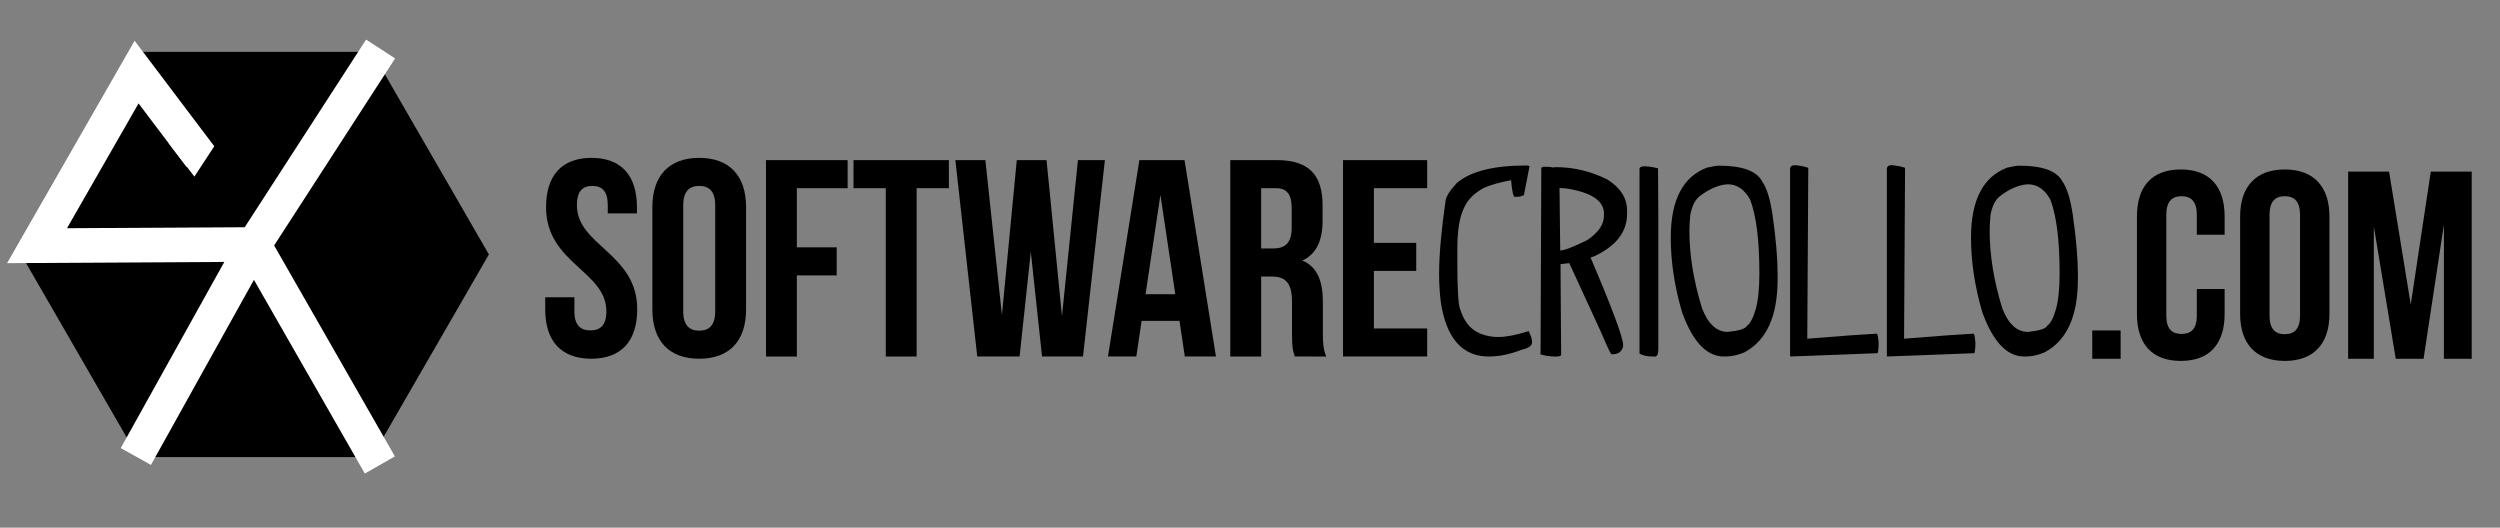 <?xml version="1.0" encoding="utf-8"?>
<!-- Generator: Adobe Illustrator 16.0.0, SVG Export Plug-In . SVG Version: 6.00 Build 0)  -->
<!DOCTYPE svg PUBLIC "-//W3C//DTD SVG 1.1//EN" "http://www.w3.org/Graphics/SVG/1.1/DTD/svg11.dtd">
<svg version="1.1" id="Layer_1" xmlns="http://www.w3.org/2000/svg" xmlns:xlink="http://www.w3.org/1999/xlink" x="0px" y="0px"
	 width="289px" height="61px" viewBox="0 0 289 61" enable-background="new 0 0 289 61" xml:space="preserve">
<rect x="0" y="0" width="289" height="61" fill="#808080" stroke="none"/>
<path fill="#FFFFFF" stroke="#000000" stroke-width="4" stroke-linecap="round" stroke-linejoin="round" stroke-miterlimit="10" d="
	M4.946,34.646"/>
<path fill="#FFFFFF" stroke="#000000" stroke-width="4" stroke-linecap="round" stroke-linejoin="round" stroke-miterlimit="10" d="
	M6.535,33.055"/>
<polygon points="15.954,52.834 2.434,29.415 15.954,5.996 42.995,5.996 56.516,29.415 42.995,52.834 "/>
<polyline fill="none" stroke="#FFFFFF" stroke-width="4" stroke-miterlimit="10" points="23.155,18.087 15.789,8.333 4.282,28.401 
	29.343,28.26 15.704,52.771 "/>
<polyline fill="none" stroke="#FFFFFF" stroke-width="4" stroke-miterlimit="10" points="43.997,5.666 29.349,28.312 43.912,53.75 
	"/>
<g>
	<path d="M68.378,18.25c3.471,0,5.253,2.075,5.253,5.708v0.714h-3.373V23.73c0-1.622-0.648-2.238-1.784-2.238
		c-1.135,0-1.783,0.616-1.783,2.238c0,4.67,6.972,5.546,6.972,12.03c0,3.633-1.816,5.708-5.319,5.708
		c-3.502,0-5.318-2.075-5.318-5.708v-1.395H66.4v1.625c0,1.619,0.714,2.203,1.85,2.203c1.134,0,1.847-0.584,1.847-2.203
		c0-4.67-6.973-5.547-6.973-12.033C63.124,20.326,64.908,18.25,68.378,18.25z"/>
	<path d="M75.414,23.958c0-3.632,1.914-5.708,5.417-5.708c3.502,0,5.416,2.076,5.416,5.708v11.803c0,3.632-1.913,5.708-5.416,5.708
		c-3.502,0-5.417-2.076-5.417-5.708V23.958z M78.981,35.991c0,1.62,0.713,2.235,1.849,2.235c1.135,0,1.848-0.615,1.848-2.235v-12.26
		c0-1.622-0.714-2.238-1.848-2.238c-1.134,0-1.849,0.616-1.849,2.238V35.991z"/>
	<path d="M92.115,28.595h4.606v3.243h-4.606v9.373h-3.566V18.509h9.436v3.243h-5.869L92.115,28.595L92.115,28.595z"/>
	<path d="M98.665,18.509h11.027v3.243h-3.73v19.459h-3.566V21.752h-3.73L98.665,18.509L98.665,18.509z"/>
	<path d="M119.161,29.115l-1.296,12.096h-4.896L110.44,18.51h3.47l1.913,17.901l1.718-17.901h3.438l1.785,18.032l1.847-18.032h3.115
		l-2.531,22.701h-4.734L119.161,29.115z"/>
	<path d="M140.564,41.211h-3.599l-0.617-4.118h-4.377l-0.615,4.118h-3.276l3.631-22.701h5.22L140.564,41.211z M132.426,34.011h3.437
		l-1.718-11.479L132.426,34.011z"/>
	<path d="M149.677,41.211c-0.194-0.584-0.323-0.939-0.323-2.788v-3.567c0-2.109-0.717-2.886-2.334-2.886h-1.231v9.242h-3.569V18.51
		h5.385c3.697,0,5.285,1.719,5.285,5.222v1.783c0,2.336-0.748,3.86-2.332,4.606c1.782,0.745,2.366,2.464,2.366,4.833v3.502
		c0,1.103,0.032,1.912,0.39,2.756L149.677,41.211L149.677,41.211z M145.786,21.752v6.972h1.394c1.327,0,2.139-0.583,2.139-2.399
		v-2.237c0-1.622-0.551-2.335-1.814-2.335L145.786,21.752L145.786,21.752z"/>
	<path d="M158.82,28.077h4.896v3.243h-4.896v6.647h6.162v3.243h-9.729v-22.7h9.729v3.243h-6.16L158.82,28.077L158.82,28.077z"/>
	<path d="M176.391,19.131c0.277,0,0.416,0.039,0.416,0.12l-0.645,3.305c-0.271,0.125-0.52,0.191-0.748,0.191h-0.311
		c-0.176,0-0.312-0.639-0.418-1.914c-1.308,0.246-2.338,0.53-3.09,0.856c-1.181,0.626-1.971,1.42-2.367,2.379
		c-0.508,1.03-0.76,2.599-0.76,4.708v1.582c0,3.164,0.114,4.973,0.344,5.434c0.387,1.228,1.015,2.08,1.879,2.558
		c0.727,0.401,1.574,0.606,2.531,0.606c0.904,0,2.069-0.228,3.498-0.679c0.252,0.523,0.379,0.91,0.379,1.166v0.154
		c0,0.371-0.39,0.646-1.164,0.821c-1.343,0.53-2.609,0.796-3.809,0.796c-3.083,0-4.941-2.109-5.575-6.326
		c-0.127-1.095-0.192-2.164-0.192-3.212c0-2.171,0.25-4.997,0.75-8.475c0.082-0.53,0.521-1.221,1.322-2.069
		C170.034,19.796,172.688,19.131,176.391,19.131z"/>
	<path d="M178.436,19.285h0.369c0.334,0,0.562,0.025,0.688,0.072l0.332-0.036c2.074,0,4.08,0.48,6.004,1.439
		c1.508,0.96,2.26,2.152,2.26,3.579v0.382c0,2.092-1.268,3.729-3.806,4.91l-0.413,0.143c2.512,5.889,3.768,9.262,3.768,10.119v0.106
		c-0.125,0.636-0.544,0.952-1.248,0.952h-0.105c-0.104-0.057-0.51-0.911-1.213-2.568l-3.662-7.966l-1.012,0.119l0.071,10.453
		c0,0.146-0.175,0.225-0.522,0.225h-0.156c-0.632,0-1.211-0.088-1.734-0.263l0.034-0.227l0.085-21.248
		C178.204,19.349,178.292,19.285,178.436,19.285z M180.279,21.734l0.082,7.219c0.451,0,1.48-0.392,3.091-1.178
		c1.308-0.872,1.963-1.814,1.963-2.83v-0.262c0-1.498-1.489-2.468-4.459-2.914L180.279,21.734z"/>
	<path d="M190.122,19.227c0.388,0,0.903,0.076,1.546,0.226l0.035,5.517v15.376c0,0.58-0.126,0.866-0.38,0.866h-0.298
		c-0.618,0-1.117-0.11-1.498-0.335V19.453C189.6,19.301,189.796,19.227,190.122,19.227z"/>
	<path d="M198.743,19.153c2.679,0,4.337,0.615,4.979,1.844c0.522,0.745,0.92,2.037,1.189,3.876c0.389,2.767,0.582,5.03,0.582,6.788
		v0.606c0,4.305-1.291,7.131-3.875,8.479c-0.749,0.307-1.45,0.463-2.107,0.463h-0.236c-1.983,0-3.594-1.7-4.825-5.102
		c-0.872-2.965-1.31-5.843-1.31-8.632c0-4.343,1.395-7.043,4.188-8.098C197.961,19.23,198.434,19.153,198.743,19.153z
		 M195.295,26.668c0,2.823,0.484,5.805,1.453,8.941c0.693,1.84,1.693,2.759,2.997,2.759c1.315-0.144,2.044-0.374,2.188-0.69
		c0.381-0.262,0.713-0.873,1-1.842c0.299-1.006,0.45-2.413,0.45-4.221v-0.069c0-3.775-0.356-6.601-1.069-8.479
		c-0.66-1.174-1.516-1.76-2.567-1.76h-0.121c-1.056,0.095-2.117,0.567-3.187,1.414c-0.492,0.397-0.834,1.087-1.035,2.069
		C195.33,25.537,195.295,26.161,195.295,26.668z"/>
	<path d="M207.504,19.094c0.596,0.049,1.107,0.151,1.535,0.309l-0.118,19.75c3.819-0.309,6.494-0.504,8.024-0.582
		c0.095,0,0.171,0.357,0.229,1.07c-0.02,0.791-0.07,1.188-0.156,1.188l-10.049,0.38l-0.035-0.036V19.543
		C206.936,19.246,207.124,19.094,207.504,19.094z"/>
	<path d="M218.693,19.094c0.596,0.049,1.105,0.151,1.533,0.309l-0.117,19.75c3.82-0.309,6.494-0.504,8.025-0.582
		c0.094,0,0.17,0.357,0.225,1.07c-0.016,0.791-0.066,1.188-0.153,1.188l-10.049,0.38l-0.033-0.036V19.543
		C218.125,19.246,218.312,19.094,218.693,19.094z"/>
	<path d="M233.449,19.153c2.68,0,4.342,0.615,4.984,1.844c0.522,0.745,0.916,2.037,1.188,3.876c0.389,2.767,0.583,5.03,0.583,6.788
		v0.606c0,4.305-1.293,7.131-3.878,8.479c-0.745,0.307-1.445,0.463-2.104,0.463h-0.238c-1.981,0-3.592-1.7-4.826-5.102
		c-0.87-2.965-1.309-5.843-1.309-8.632c0-4.343,1.395-7.043,4.188-8.098C232.672,19.23,233.143,19.153,233.449,19.153z
		 M230.004,26.668c0,2.823,0.482,5.805,1.45,8.941c0.696,1.84,1.696,2.759,2.997,2.759c1.314-0.144,2.047-0.374,2.188-0.69
		c0.383-0.262,0.715-0.873,1-1.842c0.301-1.006,0.451-2.413,0.451-4.221v-0.069c0-3.775-0.357-6.601-1.07-8.479
		c-0.658-1.174-1.517-1.76-2.568-1.76h-0.119c-1.055,0.095-2.118,0.567-3.188,1.414c-0.487,0.397-0.834,1.087-1.033,2.069
		C230.038,25.537,230.004,26.161,230.004,26.668z"/>
</g>
<g>
	<path d="M245.143,38.199v3.277h-3.277v-3.277H245.143z"/>
	<path d="M257.167,33.408v2.875c0,3.462-1.731,5.439-5.069,5.439c-3.34,0-5.07-1.979-5.07-5.439V25.03
		c0-3.462,1.73-5.441,5.07-5.441c3.338,0,5.069,1.979,5.069,5.441v2.102h-3.216v-2.318c0-1.546-0.68-2.133-1.762-2.133
		s-1.763,0.587-1.763,2.133v11.685c0,1.546,0.681,2.103,1.763,2.103s1.762-0.557,1.762-2.103v-3.091H257.167z"/>
	<path d="M258.959,25.03c0-3.462,1.824-5.441,5.163-5.441s5.163,1.979,5.163,5.441v11.253c0,3.462-1.824,5.439-5.163,5.439
		s-5.163-1.979-5.163-5.439V25.03z M262.359,36.499c0,1.546,0.681,2.134,1.763,2.134s1.762-0.588,1.762-2.134V24.814
		c0-1.546-0.68-2.133-1.762-2.133s-1.763,0.587-1.763,2.133V36.499z"/>
	<path d="M278.682,35.201L281,19.836h4.73v21.641h-3.215V25.958l-2.351,15.519h-3.216l-2.534-15.303v15.303h-2.968v-21.64h4.729
		L278.682,35.201z"/>
</g>
<polygon fill="#FFFFFF" points="24.751,16.933 22.472,20.415 19.495,16.543 22.319,14.16 "/>
</svg>
